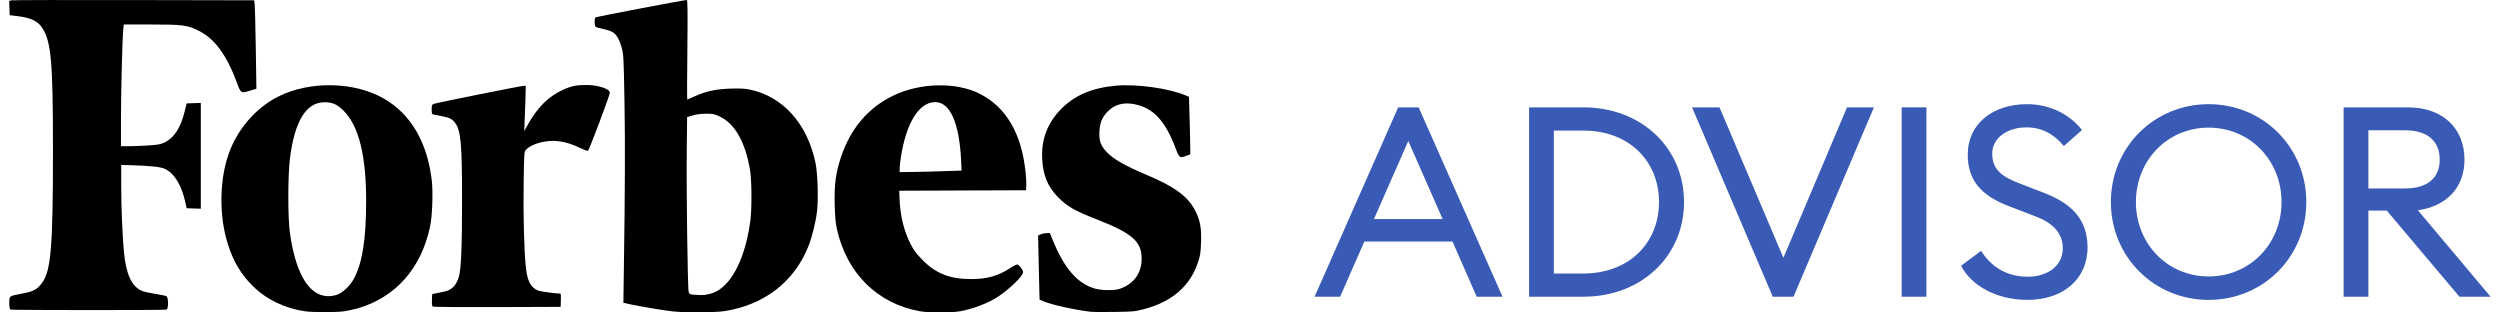 <svg width="136" height="17" viewBox="0 0 136 17" fill="none" xmlns="http://www.w3.org/2000/svg">
<path d="M71.513 16.141H72.903L74.221 13.138H79.015L80.333 16.141H81.737L77.175 5.841H76.06L71.513 16.141ZM74.742 11.919L76.611 7.669L78.479 11.919H74.742Z" fill="#395BB6"/>
<path d="M83.182 16.141H86.137C89.294 16.141 91.611 13.936 91.611 10.991C91.611 8.046 89.294 5.841 86.137 5.841H83.182V16.141ZM84.529 14.879V7.103H86.137C88.613 7.103 90.25 8.757 90.25 10.991C90.25 13.225 88.613 14.879 86.137 14.879H84.529Z" fill="#395BB6"/>
<path d="M96.438 16.141H97.567L101.941 5.841H100.478L97.017 14.023L93.541 5.841H92.049L96.438 16.141Z" fill="#395BB6"/>
<path d="M103.45 16.141H104.796V5.841H103.45V16.141Z" fill="#395BB6"/>
<path d="M106.683 14.458C107.219 15.517 108.594 16.315 110.289 16.315C112.201 16.315 113.562 15.212 113.562 13.457C113.562 11.934 112.693 11.063 111.172 10.483L109.927 10.004C108.884 9.613 108.377 9.221 108.377 8.35C108.377 7.495 109.217 6.929 110.231 6.929C111.114 6.929 111.752 7.32 112.273 7.944L113.258 7.074C112.621 6.247 111.549 5.667 110.26 5.667C108.421 5.667 107.045 6.726 107.045 8.408C107.045 9.816 107.769 10.657 109.377 11.252L110.738 11.774C111.694 12.137 112.215 12.688 112.215 13.515C112.215 14.472 111.375 15.053 110.318 15.053C109.159 15.053 108.319 14.516 107.769 13.646L106.683 14.458Z" fill="#395BB6"/>
<path d="M125.463 10.991C125.463 8.002 123.116 5.667 120.147 5.667C117.193 5.667 114.832 8.002 114.832 10.991C114.832 13.979 117.193 16.315 120.147 16.315C123.116 16.315 125.463 13.979 125.463 10.991ZM116.194 10.991C116.194 8.728 117.903 6.943 120.147 6.943C122.407 6.943 124.116 8.728 124.116 10.991C124.116 13.254 122.407 15.038 120.147 15.038C117.903 15.038 116.194 13.254 116.194 10.991Z" fill="#395BB6"/>
<path d="M127.493 16.141H128.84V11.455H129.839L133.793 16.141H135.487L131.534 11.44C133.112 11.208 134.068 10.193 134.068 8.684C134.068 6.987 132.895 5.841 130.998 5.841H127.493V16.141ZM128.84 10.251V7.088H130.838C132.011 7.088 132.721 7.64 132.721 8.684C132.721 9.714 132.011 10.251 130.838 10.251H128.84Z" fill="#395BB6"/>
<path d="M65.035 11.486C64.641 10.698 63.92 10.166 62.413 9.529C61.18 9.01 60.557 8.656 60.177 8.242C59.869 7.907 59.777 7.631 59.81 7.132C59.836 6.666 59.954 6.39 60.243 6.082C60.616 5.681 61.128 5.543 61.744 5.675C62.754 5.885 63.396 6.587 63.953 8.065C64.15 8.59 64.176 8.61 64.53 8.479L64.753 8.393L64.746 7.789C64.74 7.454 64.727 6.751 64.707 6.233L64.681 5.267L64.51 5.195C63.586 4.801 61.829 4.558 60.688 4.663C59.39 4.781 58.433 5.195 57.699 5.957C56.971 6.712 56.637 7.605 56.696 8.662C56.742 9.536 57.004 10.166 57.542 10.711C58.04 11.223 58.459 11.466 59.659 11.933C61.593 12.688 62.111 13.141 62.104 14.073C62.104 14.861 61.685 15.439 60.924 15.709C60.656 15.807 59.967 15.807 59.6 15.709C58.636 15.452 57.902 14.618 57.273 13.069L57.109 12.675L56.919 12.681C56.814 12.688 56.67 12.721 56.604 12.753L56.473 12.812L56.486 13.489C56.493 13.863 56.512 14.645 56.526 15.236L56.552 16.299L56.768 16.391C57.207 16.582 58.532 16.871 59.358 16.963C59.462 16.976 60.026 16.976 60.616 16.969C61.639 16.956 61.711 16.95 62.229 16.818C63.75 16.418 64.733 15.571 65.166 14.284C65.297 13.889 65.317 13.765 65.336 13.18C65.363 12.405 65.29 11.998 65.035 11.486Z" fill="black"/>
<path d="M53.287 5.096C52.009 4.452 50.029 4.498 48.58 5.207C47.21 5.877 46.266 6.993 45.742 8.569C45.466 9.39 45.381 10.054 45.407 11.117C45.427 11.787 45.453 12.135 45.525 12.45C46.063 14.867 47.721 16.509 50.029 16.929C50.54 17.021 51.694 17.021 52.212 16.936C52.946 16.804 53.792 16.482 54.329 16.115C54.978 15.675 55.654 15.011 55.654 14.801C55.654 14.677 55.431 14.388 55.332 14.388C55.293 14.388 55.11 14.479 54.932 14.598C54.297 15.011 53.687 15.182 52.835 15.182C51.668 15.182 50.92 14.887 50.18 14.138C49.852 13.803 49.714 13.626 49.544 13.291C49.17 12.562 48.967 11.728 48.934 10.783L48.921 10.375L55.818 10.349L55.831 10.113C55.837 9.981 55.824 9.646 55.791 9.364C55.575 7.263 54.729 5.818 53.287 5.096ZM49.813 9.351L48.941 9.364V9.174C48.941 9.069 48.973 8.793 49.006 8.563C49.295 6.685 49.996 5.555 50.875 5.555C51.681 5.555 52.179 6.665 52.284 8.701L52.31 9.279L51.497 9.305C51.052 9.325 50.291 9.344 49.813 9.351Z" fill="black"/>
<path d="M40.789 4.873C40.514 4.813 40.265 4.807 39.734 4.82C38.927 4.846 38.377 4.971 37.774 5.247C37.577 5.339 37.4 5.418 37.387 5.418C37.374 5.418 37.374 4.196 37.393 2.712C37.413 0.611 37.407 2.65205e-06 37.361 2.65205e-06C37.21 2.65205e-06 32.45 0.906 32.398 0.946C32.359 0.978 32.346 1.077 32.352 1.228C32.365 1.491 32.339 1.471 32.916 1.602C33.093 1.642 33.296 1.72 33.368 1.773C33.565 1.911 33.722 2.213 33.834 2.64C33.919 2.975 33.932 3.218 33.971 5.509C34.011 7.847 34.004 10.244 33.938 14.644L33.912 16.469L34.253 16.548C34.745 16.66 36.161 16.896 36.62 16.942C37.295 17.014 38.882 17.001 39.38 16.929C41.569 16.601 43.215 15.327 43.982 13.383C44.185 12.864 44.382 12.07 44.447 11.485C44.526 10.796 44.48 9.41 44.362 8.852C43.91 6.718 42.586 5.247 40.789 4.873ZM37.465 15.892C37.407 15.734 37.334 10.264 37.361 8.077L37.38 6.37L37.688 6.278C37.892 6.219 38.134 6.186 38.416 6.186C38.809 6.186 38.862 6.199 39.196 6.363C39.996 6.757 40.547 7.749 40.802 9.246C40.894 9.798 40.907 11.315 40.822 11.978C40.612 13.606 40.081 14.926 39.373 15.563C39.091 15.819 38.829 15.951 38.488 16.016C38.246 16.062 38.167 16.062 37.728 16.029C37.544 16.016 37.505 15.997 37.465 15.892Z" fill="black"/>
<path d="M31.895 4.623C31.351 4.623 31.063 4.682 30.623 4.886C29.824 5.254 29.227 5.851 28.69 6.823L28.519 7.125L28.539 6.587C28.552 6.291 28.572 5.74 28.585 5.359L28.604 4.669H28.493C28.349 4.669 23.727 5.595 23.589 5.654C23.497 5.694 23.484 5.733 23.484 5.956C23.484 6.186 23.497 6.212 23.589 6.232C23.648 6.245 23.858 6.285 24.061 6.324C24.468 6.403 24.592 6.468 24.763 6.692C25.071 7.105 25.136 7.828 25.136 10.908C25.136 13.423 25.084 14.677 24.959 15.071C24.815 15.55 24.553 15.8 24.101 15.879C23.956 15.905 23.76 15.944 23.674 15.964L23.511 15.997L23.497 16.319C23.491 16.542 23.504 16.654 23.543 16.68C23.576 16.699 25.156 16.713 27.051 16.706L30.499 16.693L30.512 16.332C30.519 16.135 30.512 15.97 30.486 15.97C30.217 15.97 29.398 15.859 29.267 15.806C28.88 15.642 28.69 15.294 28.611 14.585C28.513 13.751 28.46 11.676 28.486 9.982C28.513 8.268 28.513 8.261 28.617 8.143C28.867 7.874 29.503 7.664 30.066 7.664C30.519 7.664 30.991 7.782 31.489 8.018C31.732 8.136 31.948 8.215 31.981 8.209C32.046 8.182 33.174 5.188 33.174 5.05C33.18 4.833 32.538 4.623 31.895 4.623Z" fill="black"/>
<path d="M23.491 9.831C23.249 7.756 22.37 6.239 20.921 5.385C19.315 4.439 16.87 4.38 15.133 5.254C13.88 5.884 12.851 7.099 12.399 8.491C11.927 9.929 11.927 11.82 12.399 13.291C12.7 14.23 13.107 14.92 13.736 15.544C14.49 16.292 15.48 16.772 16.608 16.936C17.014 16.995 18.286 16.995 18.706 16.936C18.902 16.91 19.243 16.831 19.466 16.772C21.518 16.174 22.914 14.598 23.393 12.339C23.517 11.801 23.563 10.461 23.491 9.831ZM18.306 16.043C17.034 16.424 16.123 15.209 15.769 12.661C15.657 11.84 15.657 9.594 15.769 8.655C16.018 6.606 16.647 5.569 17.643 5.562C18.089 5.562 18.338 5.674 18.692 6.022C19.525 6.862 19.925 8.471 19.918 10.999C19.912 13.015 19.715 14.283 19.263 15.143C19.04 15.557 18.633 15.944 18.306 16.043Z" fill="black"/>
<path d="M6.733 1.332H8.218C9.923 1.332 10.201 1.366 10.805 1.67C11.68 2.108 12.316 2.972 12.88 4.477C13.105 5.091 13.105 5.085 13.61 4.929L13.948 4.828L13.915 2.615C13.895 1.4 13.868 0.313 13.855 0.205L13.822 0.016L7.317 0.003C3.736 -0.004 0.739 0.003 0.659 0.016L0.5 0.043L0.527 0.826L1.024 0.887C1.667 0.968 2.052 1.15 2.277 1.487C2.788 2.25 2.881 3.289 2.881 8.216C2.881 13.467 2.774 14.742 2.277 15.404C2.018 15.748 1.813 15.856 1.236 15.964C0.48 16.106 0.507 16.086 0.507 16.484C0.507 16.706 0.527 16.821 0.566 16.841C0.653 16.875 8.974 16.882 9.061 16.841C9.173 16.794 9.167 16.173 9.054 16.113C9.008 16.086 8.729 16.032 8.431 15.984C8.132 15.937 7.801 15.863 7.701 15.816C7.158 15.573 6.853 14.905 6.74 13.696C6.66 12.833 6.594 11.233 6.594 10.052V8.972L7.098 8.986C8.179 9.019 8.736 9.08 8.961 9.181C9.452 9.404 9.843 10.011 10.049 10.869L10.155 11.328L10.924 11.354V5.598L10.155 5.625L10.042 6.077C9.823 6.961 9.472 7.501 8.948 7.751C8.736 7.852 8.583 7.879 8.073 7.913C7.734 7.933 7.264 7.953 7.018 7.953H6.581V6.522C6.581 5.091 6.654 2.054 6.707 1.582L6.733 1.332Z" fill="black"/>
</svg>
